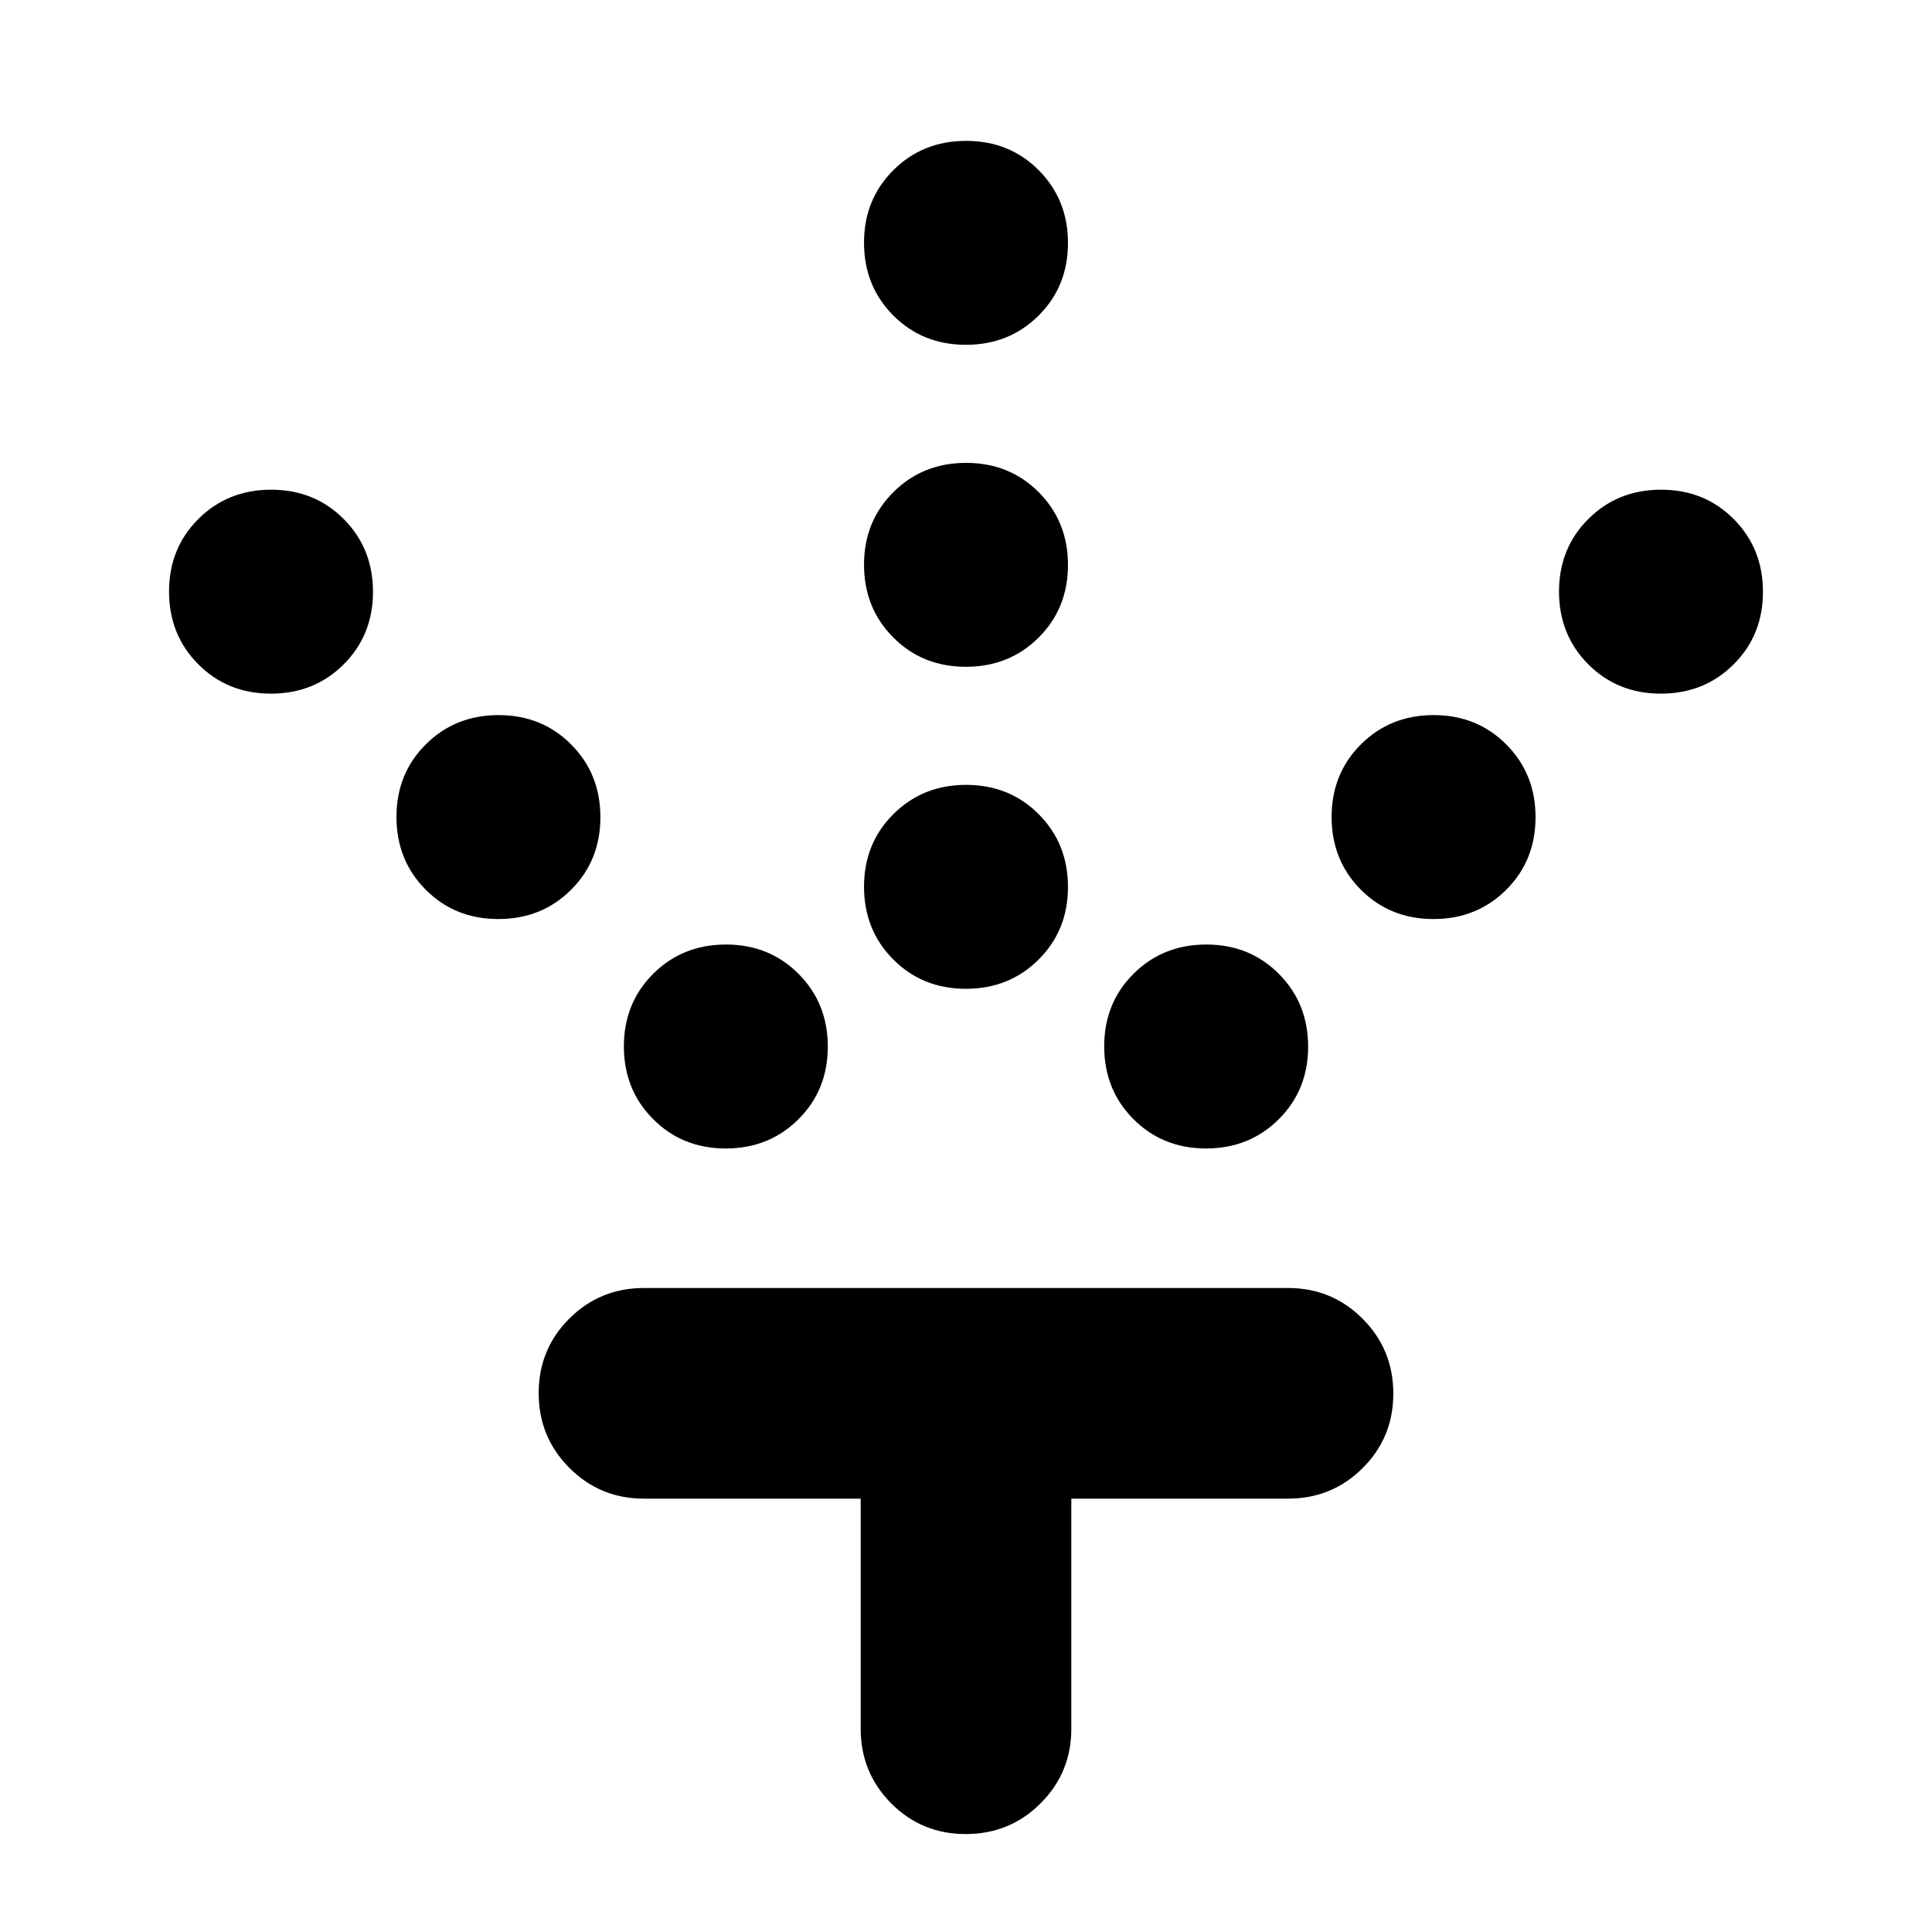 <svg xmlns="http://www.w3.org/2000/svg" height="40" viewBox="0 -960 960 960" width="40"><path d="M479.94-468.67q-21.56 0-36.08-14.58-14.53-14.58-14.53-36.14 0-21.56 14.59-36.08Q458.5-570 480.06-570q21.56 0 36.08 14.58 14.53 14.59 14.53 36.15 0 21.55-14.59 36.08-14.58 14.52-36.14 14.52Zm0-160q-21.56 0-36.08-14.58-14.53-14.58-14.53-36.14 0-21.56 14.59-36.08Q458.5-730 480.06-730q21.56 0 36.08 14.58 14.53 14.59 14.53 36.15 0 21.55-14.59 36.08-14.58 14.52-36.14 14.52Zm0-160q-21.56 0-36.08-14.58-14.53-14.58-14.53-36.14 0-21.56 14.59-36.08Q458.5-890 480.06-890q21.56 0 36.08 14.58 14.53 14.59 14.53 36.15 0 21.55-14.59 36.08-14.58 14.52-36.14 14.52Zm119.33 399.34q-21.55 0-36.08-14.59-14.52-14.58-14.52-36.14 0-21.56 14.58-36.08 14.58-14.53 36.14-14.53 21.56 0 36.08 14.59Q650-461.5 650-439.94q0 21.56-14.58 36.08-14.59 14.53-36.15 14.53Zm113-114q-21.55 0-36.08-14.59-14.52-14.58-14.52-36.14 0-21.56 14.58-36.08 14.58-14.53 36.14-14.53 21.56 0 36.08 14.59Q763-575.5 763-553.94q0 21.56-14.58 36.08-14.59 14.53-36.15 14.53Zm113-112q-21.55 0-36.08-14.59-14.52-14.58-14.52-36.14 0-21.56 14.58-36.08 14.58-14.53 36.14-14.53 21.56 0 36.08 14.59Q876-687.5 876-665.94q0 21.56-14.58 36.08-14.59 14.53-36.15 14.53Zm-464.66 226q-21.56 0-36.08-14.59Q310-418.5 310-440.06q0-21.56 14.58-36.08 14.59-14.53 36.15-14.53 21.55 0 36.08 14.59 14.52 14.58 14.52 36.14 0 21.56-14.58 36.08-14.58 14.53-36.14 14.53Zm-113-114q-21.56 0-36.08-14.59Q197-532.5 197-554.06q0-21.56 14.58-36.08 14.59-14.53 36.15-14.53 21.55 0 36.08 14.59 14.52 14.58 14.52 36.14 0 21.56-14.58 36.08-14.58 14.53-36.14 14.53Zm-113-112q-21.56 0-36.08-14.59Q84-644.5 84-666.06q0-21.56 14.58-36.08 14.59-14.53 36.15-14.53 21.55 0 36.08 14.59 14.52 14.58 14.52 36.14 0 21.56-14.58 36.08-14.58 14.53-36.14 14.53Zm293.06 400H320q-21.83 0-37.08-15.29-15.25-15.28-15.25-37.16 0-21.89 15.25-37.05Q298.17-320 320-320h320q21.83 0 37.08 15.28 15.25 15.29 15.25 37.17 0 21.88-15.25 37.05-15.25 15.17-37.08 15.17H532.33V-101q0 21.83-15.28 37.08t-37.17 15.25q-21.88 0-37.05-15.25-15.16-15.25-15.16-37.08v-114.33Z"/></svg>